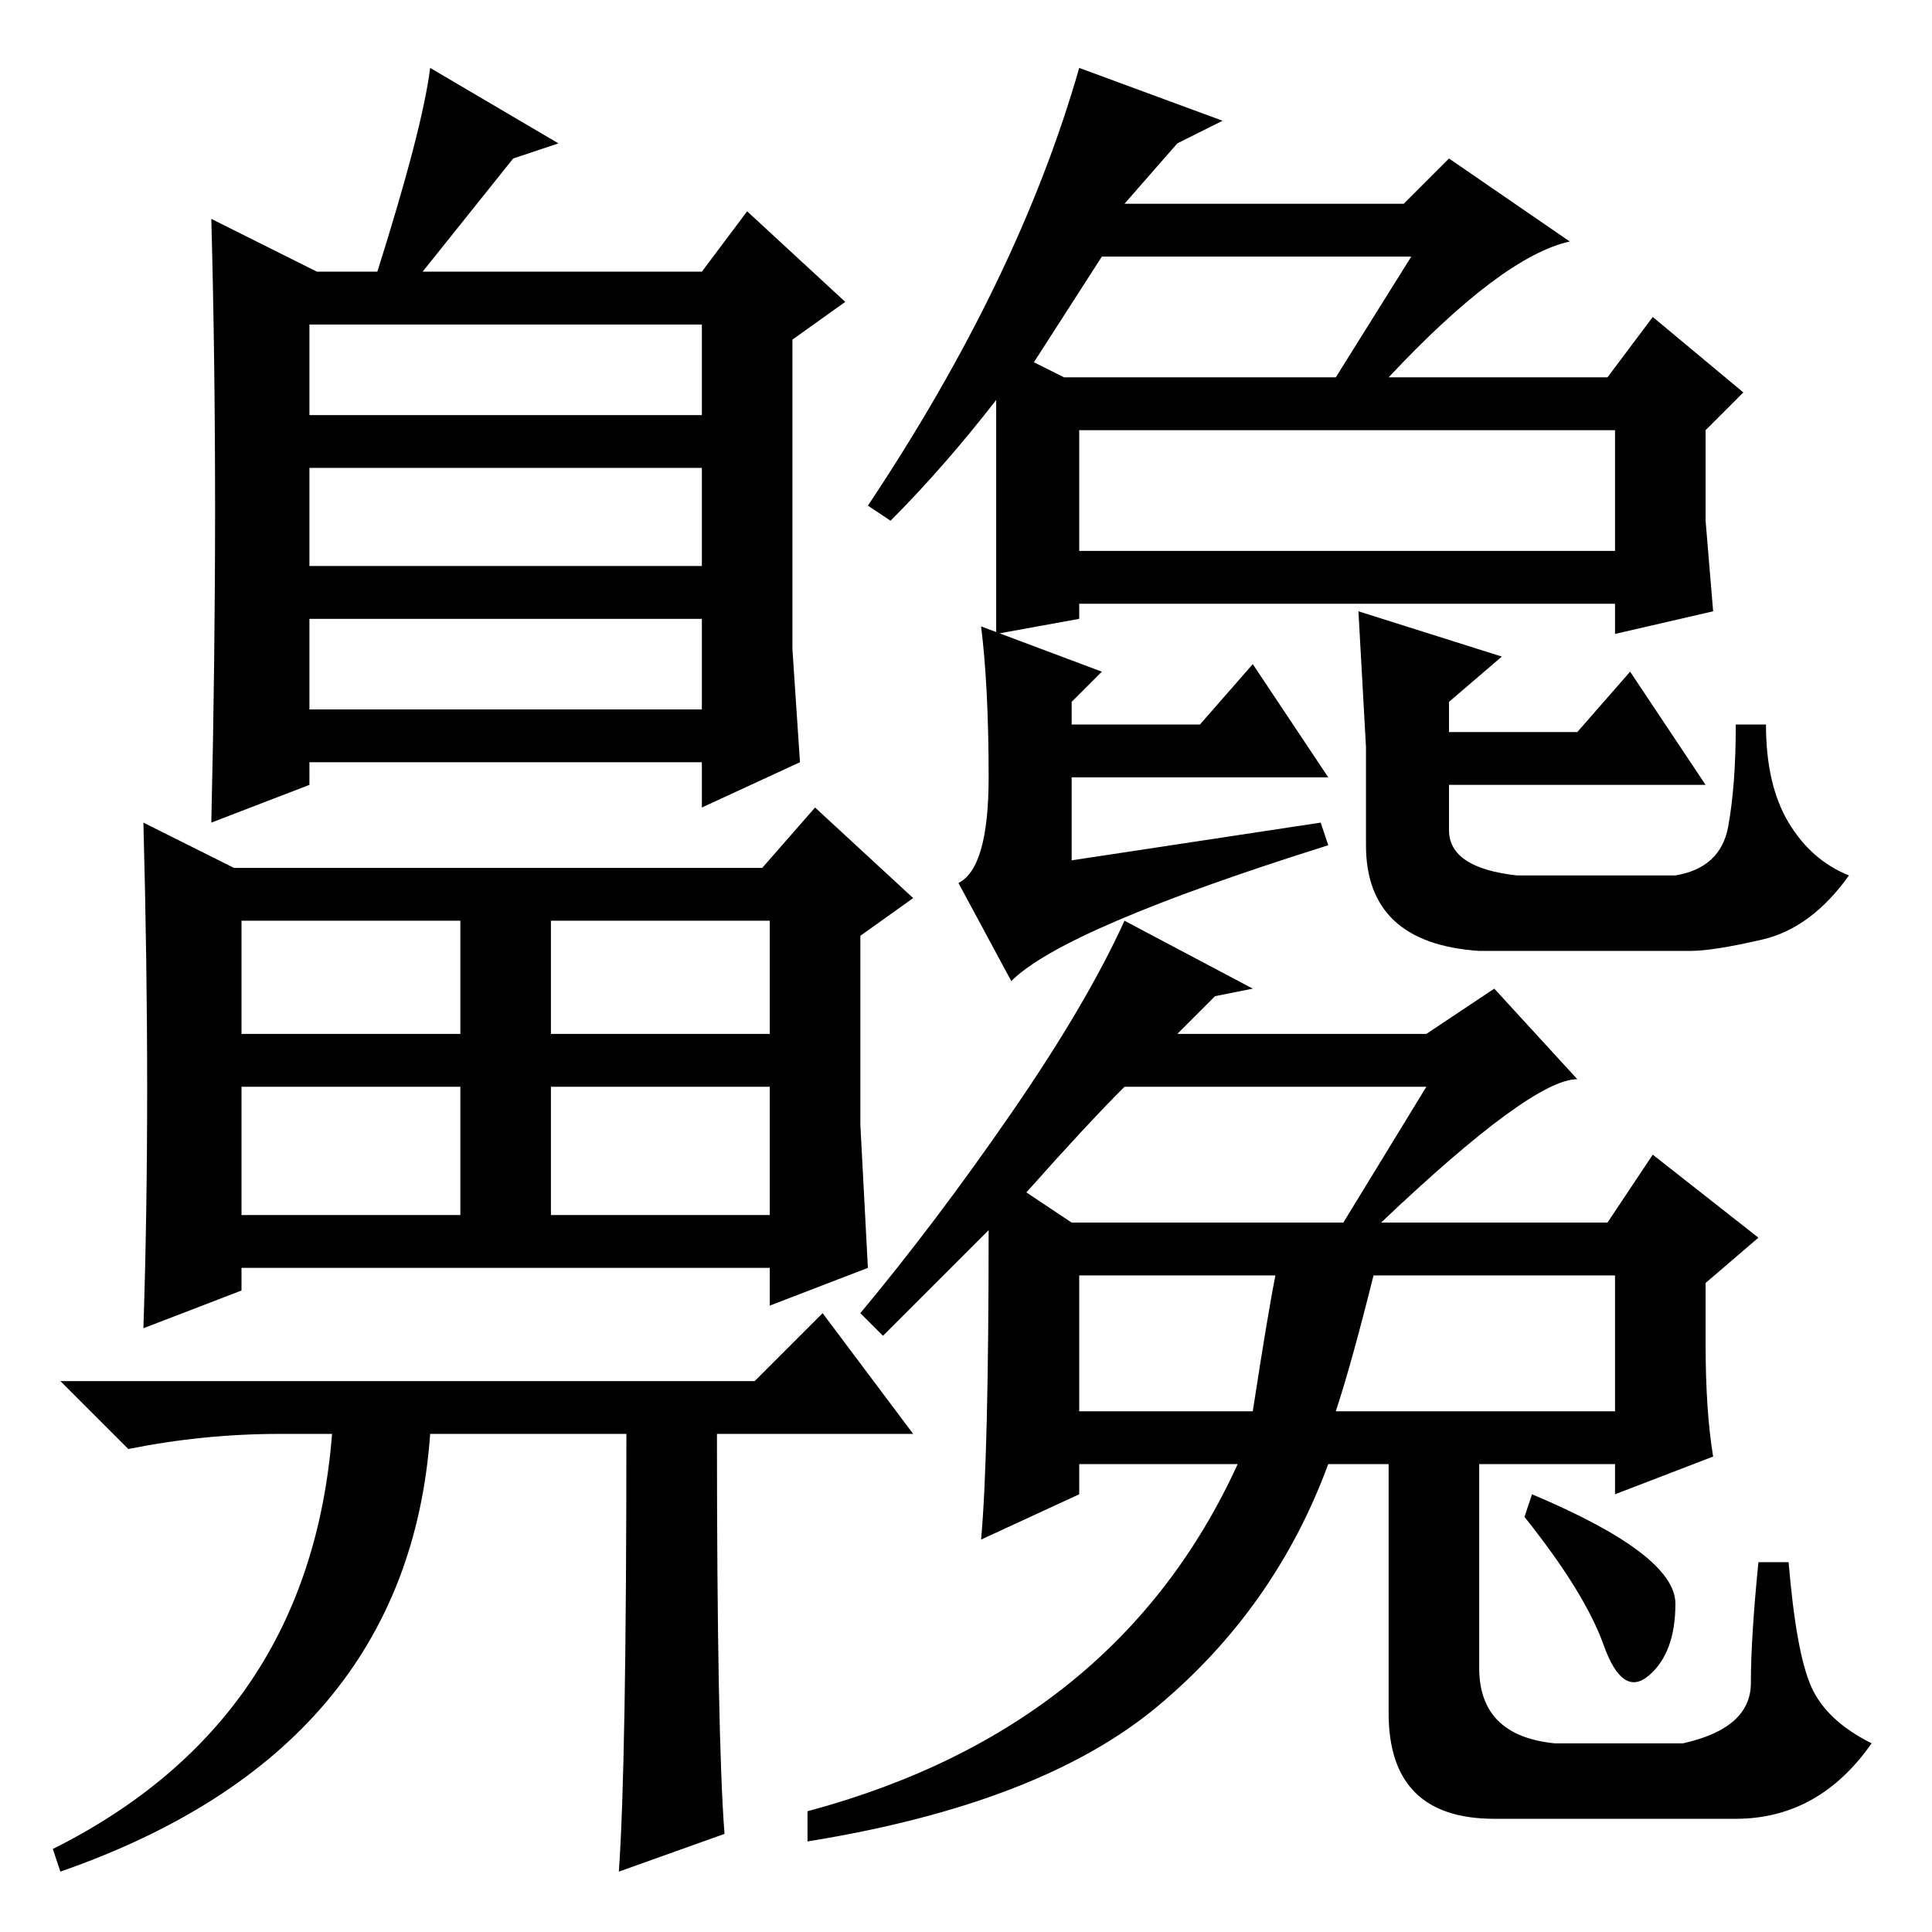 <?xml version="1.0" standalone="no"?>
<!DOCTYPE svg PUBLIC "-//W3C//DTD SVG 1.1//EN" "http://www.w3.org/Graphics/SVG/1.1/DTD/svg11.dtd" >
<svg xmlns="http://www.w3.org/2000/svg" xmlns:xlink="http://www.w3.org/1999/xlink" version="1.1" viewBox="0 -36 256 256">
  <g transform="matrix(1 0 0 -1 0 220)">
   <path fill="currentColor"
d="M132 203q-7 -9 -14 -16l-3 2q20 30 28 58l19 -7l-6 -3l-7 -8h37l6 6l16 -11q-9 -2 -24 -18h29l6 8l12 -10l-5 -5v-12l1 -12l-13 -3v4h-71v-2l-11 -2v31zM137 208l4 -2h36l10 16h-41zM214 199h-71v-16h71v16zM189 112h-40q-5 -5 -13 -14l6 -4h36zM177 69h37v18h-32
q-3 -12 -5 -18zM143 69h23q2 13 3 18h-26v-18zM203 58q19 -8 19 -14.5t-3.5 -9.5t-6 4t-10.5 17zM232 33q0 6 1 16h4q1 -12 3 -16.5t8 -7.5q-7 -10 -18 -10h-32q-14 0 -14 14v33h-8q-7 -19 -22.5 -32t-46.5 -18v4q41 11 57 46h-21v-4l-13 -6q1 11 1 41l-14 -14l-3 3
q10 12 20 26.5t15 25.5l17 -9l-5 -1l-5 -5h33l9 6l11 -12q-6 0 -26 -19h30l6 9l14 -11l-7 -6v-8q0 -9 1 -15l-13 -5v4h-18v-27q0 -9 10 -10h17q9 2 9 8zM134 126l-7 13q4 2 4 14t-1 20l16 -6l-4 -4v-3h17l7 8l10 -15h-34v-11l33 5l1 -3q-35 -11 -42 -18zM229 146.5
q1 5.5 1 13.5h4q0 -8 3 -13t8 -7q-5 -7 -11.5 -8.5t-9.5 -1.5h-28q-15 1 -15 14v13l-1 18l19 -6l-7 -6v-4h17l7 8l10 -15h-34v-6q0 -5 9 -6h21q6 1 7 6.5zM83 66h-26q-3 -42 -49 -58l-1 3q34 17 37 55h-7q-10 0 -20 -2l-9 9h92l9 9l12 -16h-26q0 -40 1 -53l-14 -5q1 14 1 58
zM31 141h70l7 8l13 -12l-7 -5q0 -30 0 -25l1 -19l-13 -5v5h-70v-3l-13 -5q1 30 0 67zM41 201h52v12h-52v-12zM41 181h52v13h-52v-13zM41 162h52v12h-52v-12zM32 119h29v15h-29v-15zM73 119h29v15h-29v-15zM32 95h29v17h-29v-17zM73 95h29v17h-29v-17zM42 220h8q6 19 7 27
l17 -10l-6 -2l-12 -15h37l6 8l13 -12l-7 -5v-41l1 -15l-13 -6v6h-52v-3l-13 -5q1 43 0 80z" />
  </g>

</svg>
